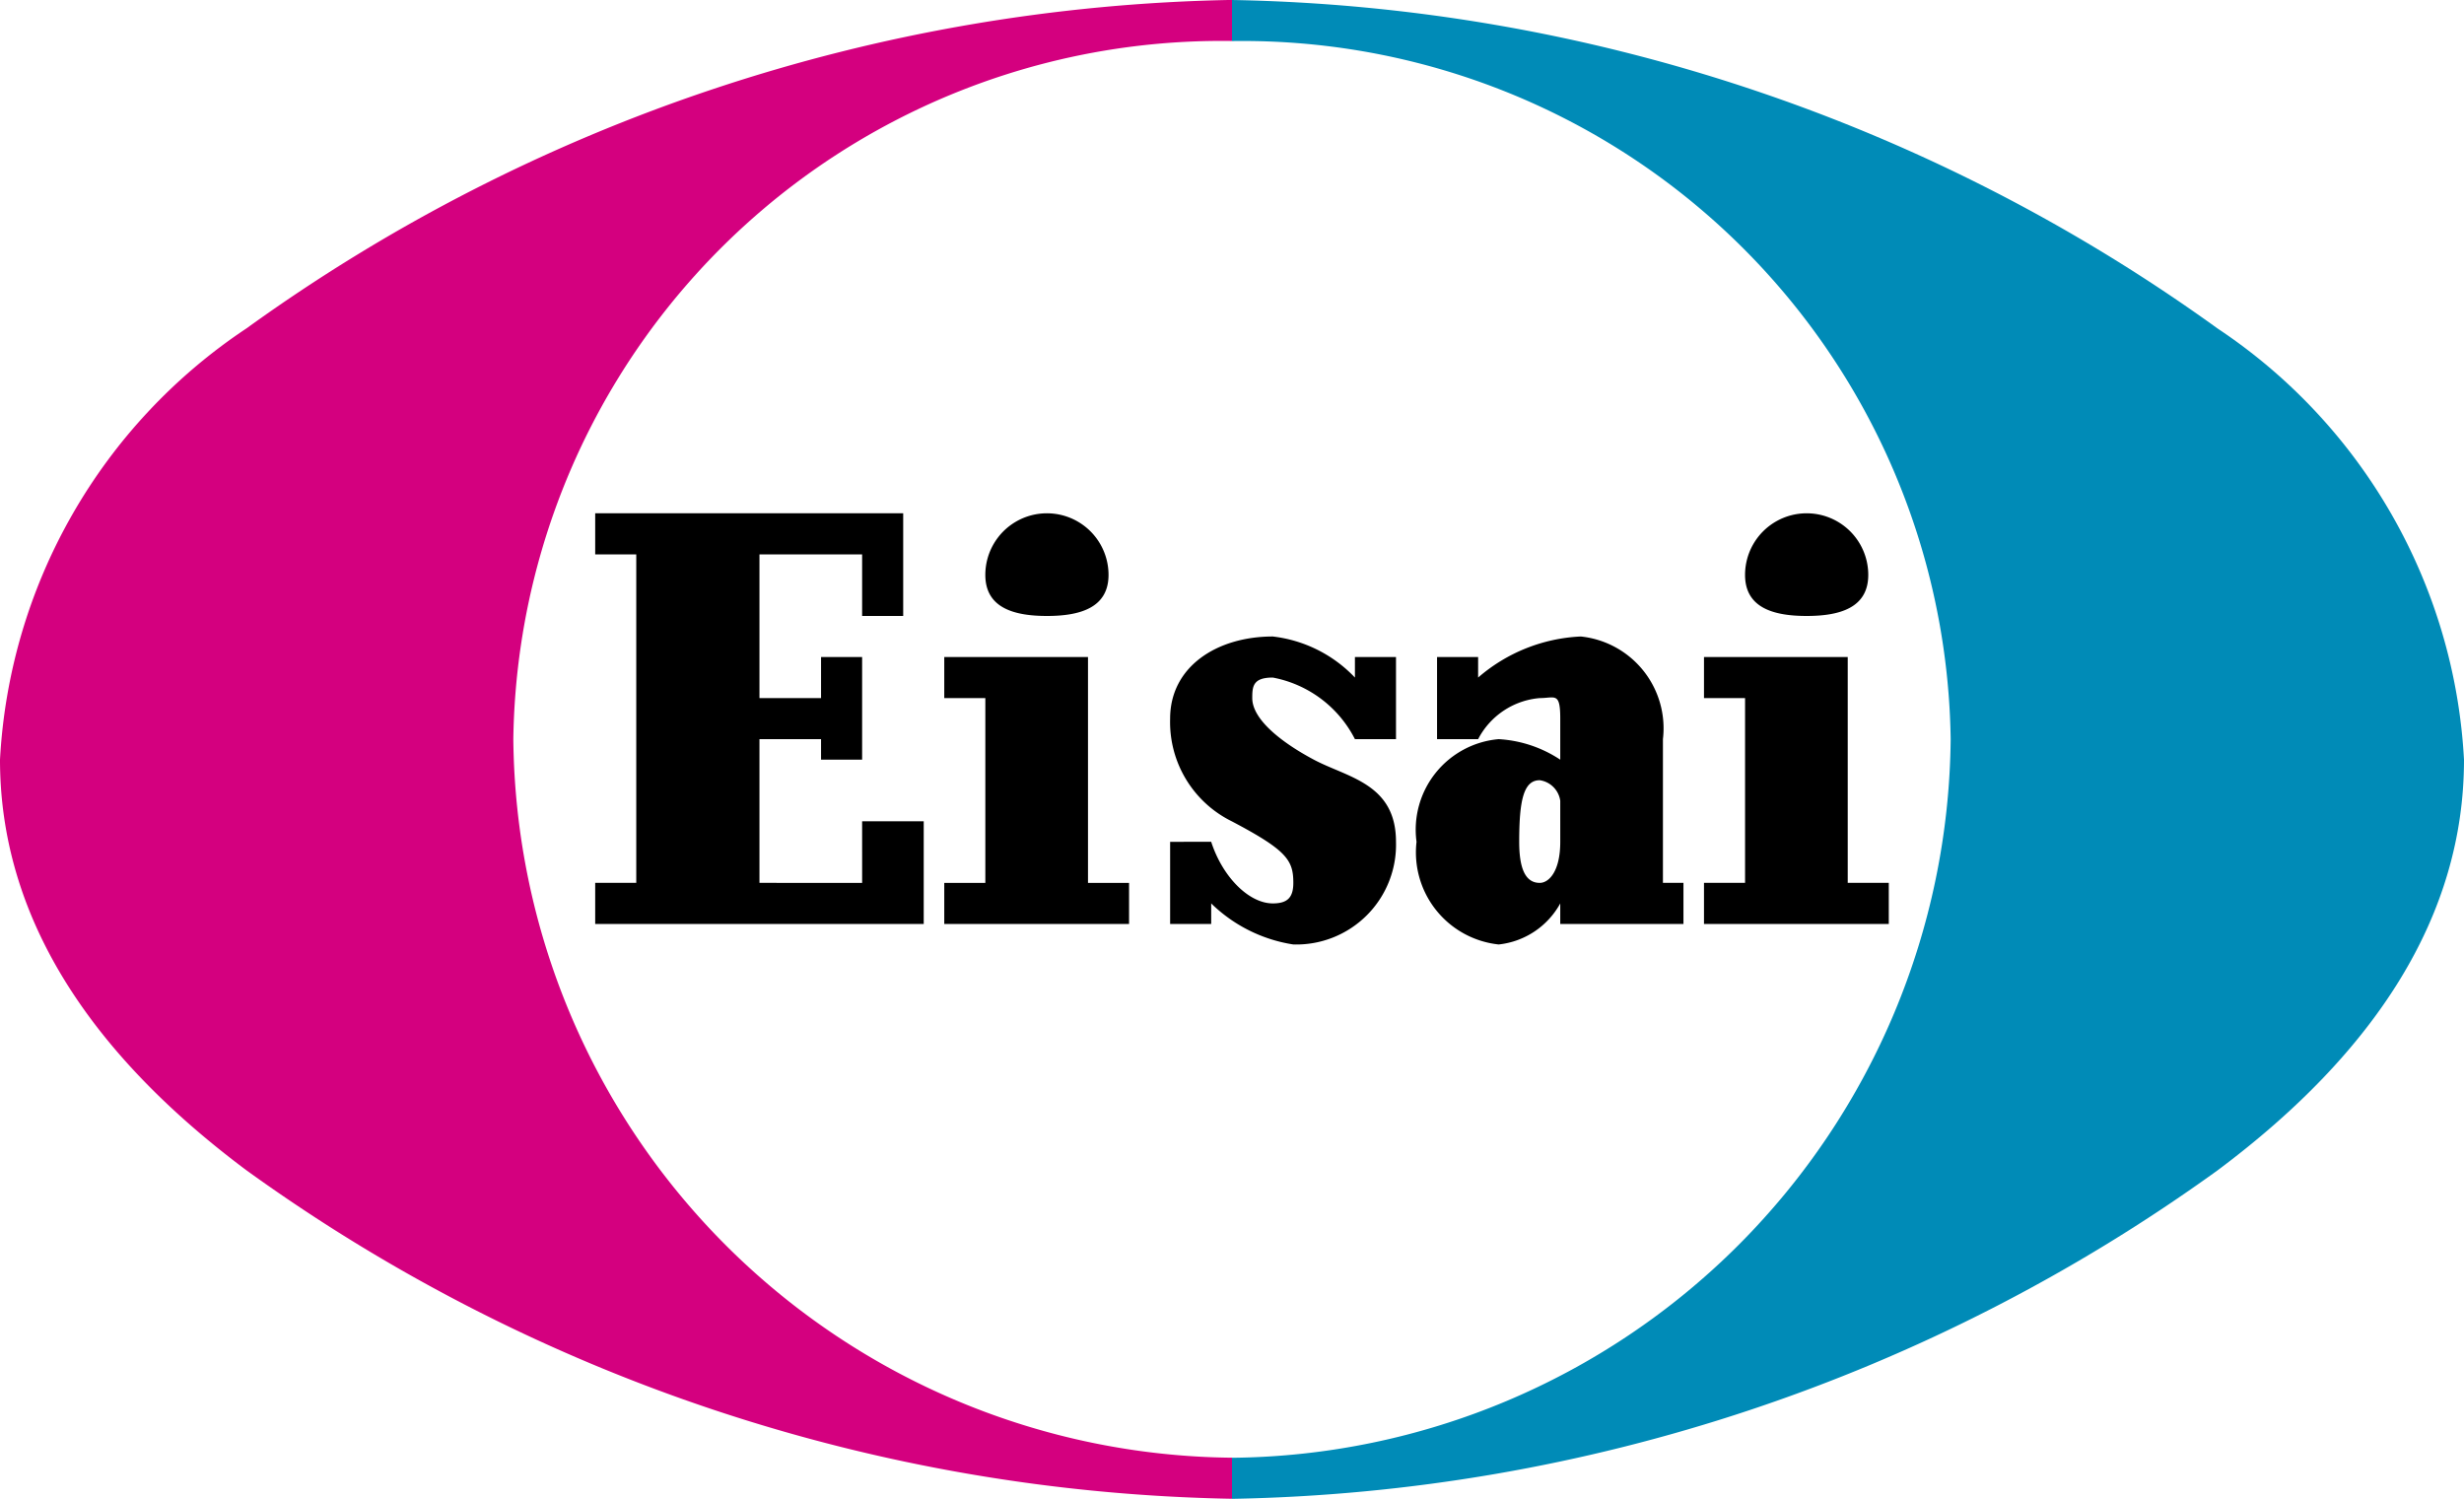 <svg xmlns="http://www.w3.org/2000/svg" width="36" height="21.9" viewBox="0 0 36 21.9">
  <g id="Grupo_343" data-name="Grupo 343" transform="translate(-96.941 -13.865)">
    <g id="Grupo_72" data-name="Grupo 72" transform="translate(96.941 13.865)">
      <path id="Trazado_31" data-name="Trazado 31" d="M140.619,1346.027a25.372,25.372,0,0,0-14.4-4.8v.6h0a10.347,10.347,0,0,1,10.5,10.2,10.6,10.6,0,0,1-10.5,10.5h0v.6a25.371,25.371,0,0,0,14.4-4.8c2.322-1.734,3.6-3.731,3.6-6a8.088,8.088,0,0,0-3.6-6.3" transform="translate(-108.219 -1341.227)" fill="#008bb7"/>
      <path id="Trazado_32" data-name="Trazado 32" d="M117.74,1362.526a10.6,10.6,0,0,1-10.5-10.5,10.347,10.347,0,0,1,10.5-10.2h0v-.6a25.375,25.375,0,0,0-14.4,4.8,8.088,8.088,0,0,0-3.6,6.3c0,2.269,1.278,4.266,3.6,6a25.374,25.374,0,0,0,14.4,4.8v-.6Z" transform="translate(-99.74 -1341.227)" fill="#d4007f"/>
      <path id="Trazado_33" data-name="Trazado 33" d="M123.1,1356.338c-.479-.255-.9-.59-.9-.9,0-.169.009-.3.3-.3a1.7,1.7,0,0,1,1.2.9h.6v-1.2h-.6v.3a1.967,1.967,0,0,0-1.2-.6c-.813,0-1.5.438-1.5,1.2a1.616,1.616,0,0,0,.9,1.5c.807.425.9.569.9.9,0,.217-.089.3-.3.3-.344,0-.731-.378-.9-.9H121v1.2h.6v-.3a2.193,2.193,0,0,0,1.2.6,1.458,1.458,0,0,0,1.5-1.5c0-.853-.71-.939-1.2-1.2m5.1-.3a1.349,1.349,0,0,0-1.2-1.5,2.458,2.458,0,0,0-1.5.6v-.3h-.6v1.2h.6a1.119,1.119,0,0,1,.9-.6c.222,0,.3-.094.3.3v.6a1.816,1.816,0,0,0-.9-.3,1.328,1.328,0,0,0-1.2,1.5,1.353,1.353,0,0,0,1.2,1.5,1.169,1.169,0,0,0,.9-.6v.3h1.8v-.6h-.3Zm-1.5,1.5c0,.438-.169.6-.3.6-.211,0-.3-.212-.3-.6,0-.6.062-.9.3-.9a.354.354,0,0,1,.3.3Zm-10.2.6H115v-2.1h.9v.3h.6v-1.5h-.6v.6H115v-2.1h1.5v.9h.6v-1.5h-4.5v.6h.6v4.8h-.6v.6h4.8v-1.5h-.9Zm3.3-3.3h-2.1v.6h.6v2.7h-.6v.6h2.7v-.6h-.6Zm-.6-.6c.482,0,.9-.118.9-.6a.9.9,0,1,0-1.8,0c0,.482.418.6.9.6m11.7,3.9v-3.3h-2.1v.6h.6v2.7h-.6v.6h2.7v-.6Zm-.6-3.9c.483,0,.9-.118.9-.6a.9.9,0,1,0-1.8,0c0,.482.417.6.9.6" transform="translate(-103.904 -1345.238)"/>
    </g>
  </g>
</svg>
